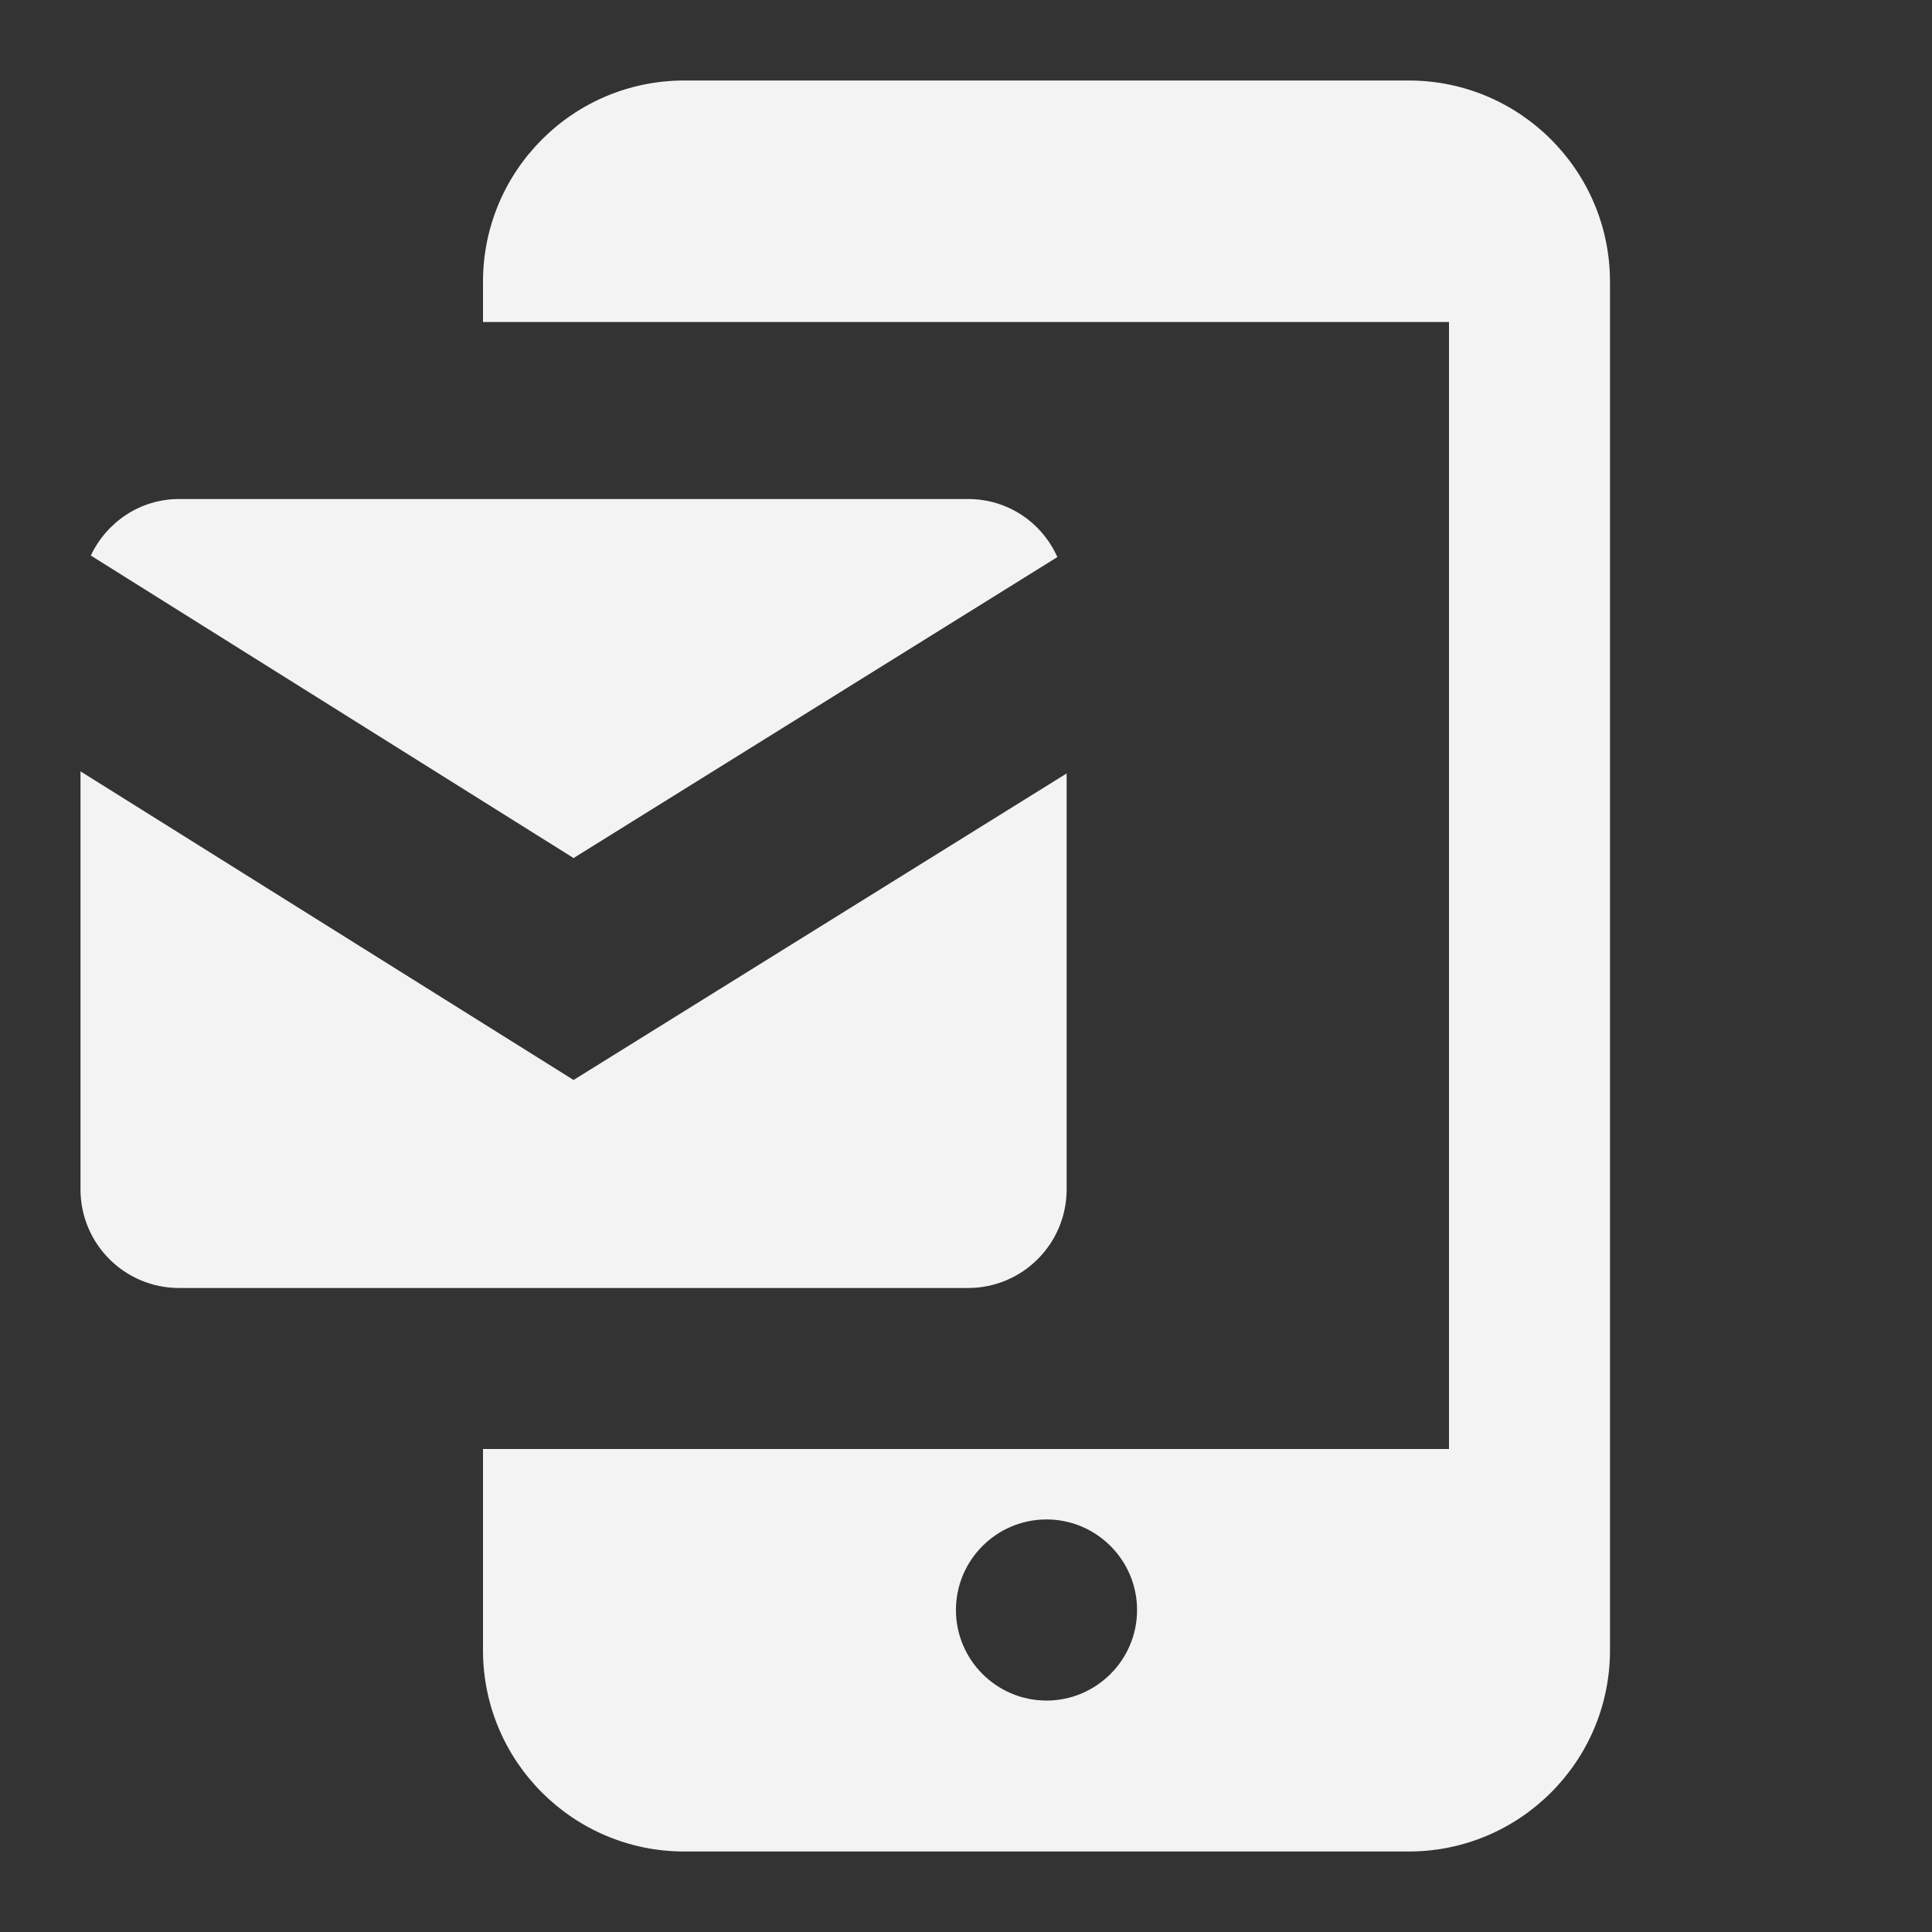 <svg width="24" height="24" viewBox="0 0 24 24" fill="none" xmlns="http://www.w3.org/2000/svg">
<rect x="0" y="0" width="24" height="24" fill="#333333" stroke="none"/>
<path d="M7.125 10.659L13.135 6.92C12.944 6.493 12.523 6.199 12.025 6.199H2.225C1.74 6.199 1.325 6.486 1.128 6.901L7.125 10.659Z" fill="#F3F3F3"/>
<path d="M7.125 13.416L1 9.582V14.775C1 15.452 1.549 16 2.225 16H12.025C12.701 16 13.25 15.452 13.25 14.775V9.608L7.125 13.416Z" fill="#F3F3F3"/>
<path d="M17.5 1H8.5C7.12 1 6 2.12 6 3.5V4H18V18H6V20.5C6 21.88 7.12 23 8.5 23H17.5C18.88 23 20 21.88 20 20.5V3.5C20 2.12 18.88 1 17.5 1ZM13 21.125C12.38 21.125 11.875 20.62 11.875 20C11.875 19.38 12.38 18.875 13 18.875C13.62 18.875 14.125 19.38 14.125 20C14.125 20.62 13.62 21.125 13 21.125Z" fill="#F3F3F3"/>
</svg>
